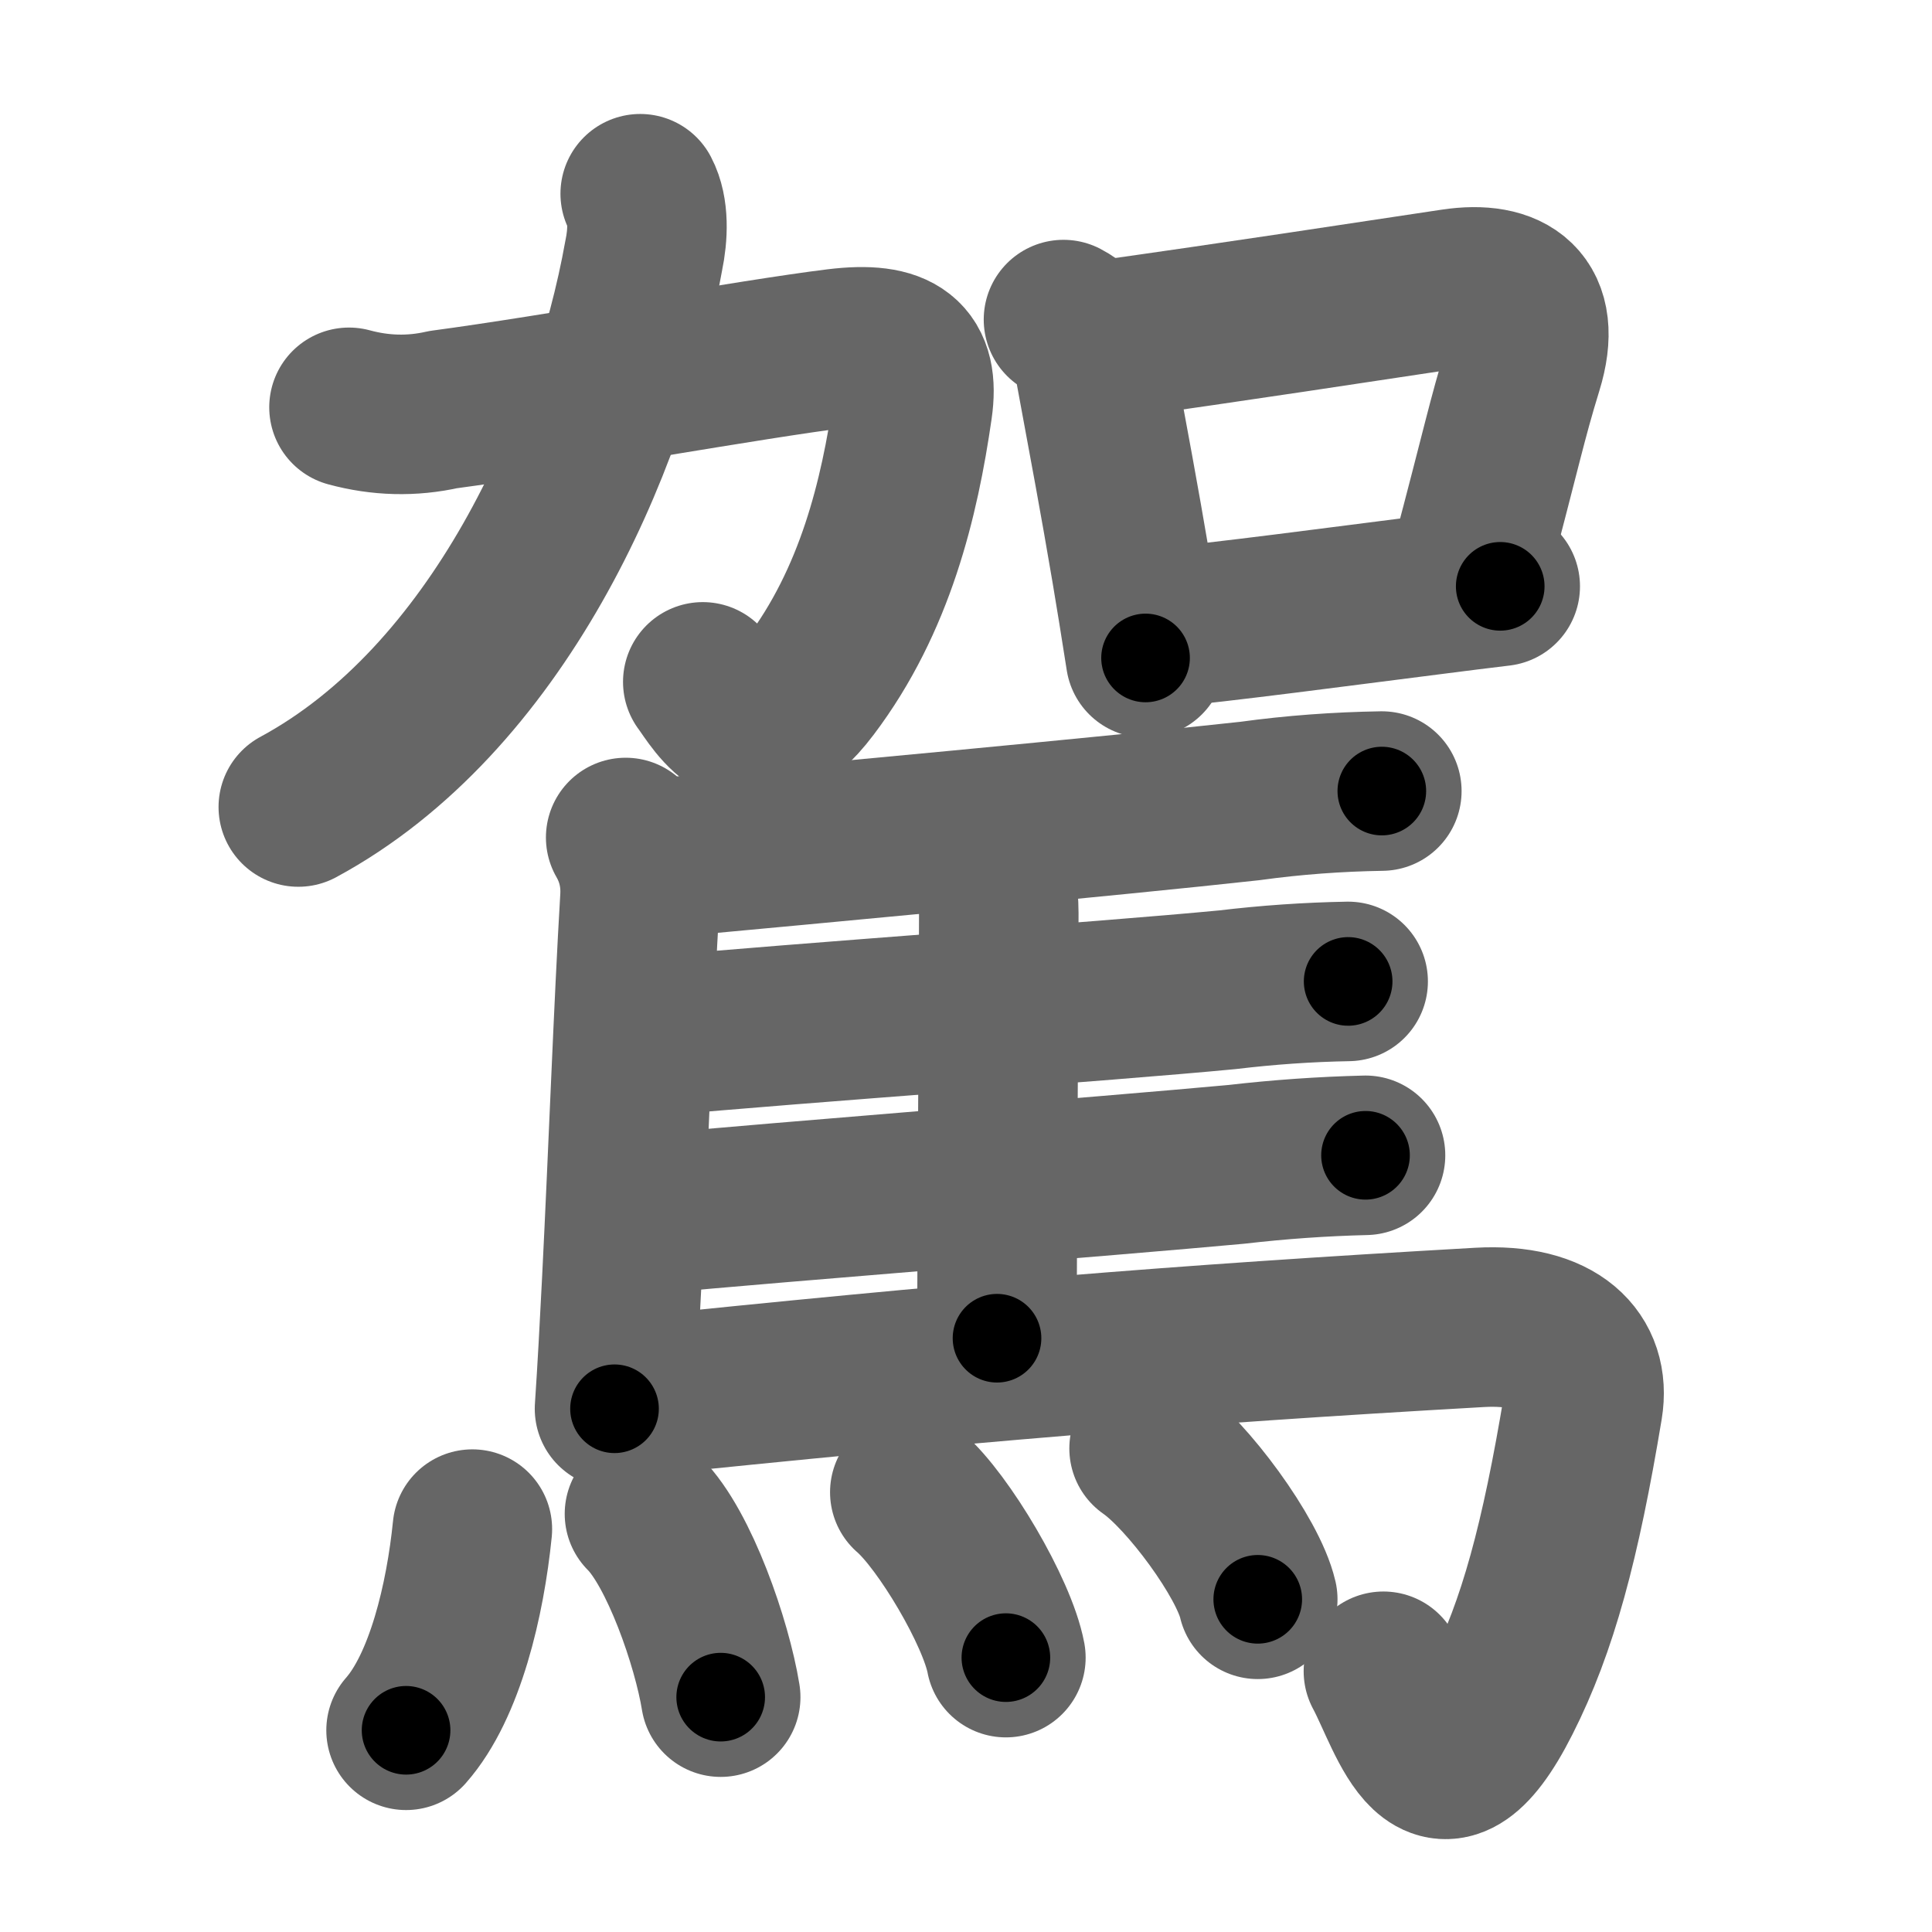 <svg xmlns="http://www.w3.org/2000/svg" width="109" height="109" viewBox="0 0 109 109" id="99d5"><g fill="none" stroke="#666" stroke-width="9" stroke-linecap="round" stroke-linejoin="round"><g><g><g><path d="M19.69,22.98c1.77,0.48,3.54,0.53,5.31,0.13c6.3-0.84,17.51-2.87,22.24-3.45c3.45-0.42,4.65,0.56,4.25,3.34c-0.74,5.12-2.11,10.87-5.79,15.74c-3.35,4.44-5.2,0.87-6.05-0.27" /><path d="M36.12,10.93c0.5,0.95,0.44,2.33,0.2,3.48C34.38,25.25,28,39.5,16.83,45.53" /></g><g><path d="M60,18.03c1.13,0.59,1.56,1.58,1.79,2.82c0.8,4.33,1.34,7.19,2.03,11.26c0.25,1.47,0.51,3.1,0.81,5.01" /><path d="M62.08,19.22c8.24-1.16,14.05-2.06,19.92-2.94c3.12-0.47,5.06,0.79,3.93,4.45c-0.93,3.02-1.18,4.39-3.02,11.31" /><path d="M65.32,35.44c3.84-0.36,10.02-1.19,15.71-1.91c1.23-0.16,2.45-0.31,3.61-0.45" /></g></g><g><path d="M35.3,47.25c0.64,1.11,0.88,2.28,0.8,3.5c-0.35,5.85-0.65,14.11-1.02,21.5c-0.13,2.56-0.26,5.02-0.41,7.23" /><path d="M37.25,48.41c8.21-0.76,25.78-2.39,33.27-3.22c2.47-0.34,4.94-0.52,7.44-0.56" /><path d="M55.4,48.71c0.76,0.76,0.95,1.66,0.95,2.81c0,4.63-0.1,16.83-0.1,23.98" /><path d="M36.82,58.47c8.43-0.78,25.45-1.96,32.43-2.63c2.26-0.27,4.53-0.43,6.81-0.47" /><path d="M36.29,68.53c8.26-0.77,26.11-2.16,33.47-2.84c2.42-0.28,4.84-0.45,7.28-0.51" /><path d="M35.18,78.85c19.07-1.98,31.07-2.98,48.29-3.96c4.39-0.25,6.28,1.76,5.84,4.45c-1.27,7.65-2.55,12.41-4.61,16.48c-3.67,7.27-5.19,1.18-6.65-1.53" /><g><path d="M26.65,86.27c-0.4,3.98-1.54,8.85-3.74,11.35" /><path d="M36.36,85.41c1.96,1.95,3.81,7.31,4.3,10.34" /><path d="M51.33,84.19c1.91,1.65,4.94,6.77,5.42,9.33" /><path d="M64.83,81.72c2.16,1.5,5.59,6.17,6.13,8.51" /></g></g></g></g><g fill="none" stroke="#000" stroke-width="5" stroke-linecap="round" stroke-linejoin="round"><path d="M19.69,22.98c1.77,0.48,3.54,0.53,5.31,0.13c6.3-0.84,17.51-2.87,22.24-3.45c3.45-0.42,4.65,0.56,4.25,3.34c-0.74,5.12-2.11,10.87-5.79,15.74c-3.35,4.44-5.2,0.87-6.05-0.27" stroke-dasharray="59.505" stroke-dashoffset="59.505"><animate attributeName="stroke-dashoffset" values="59.505;59.505;0" dur="0.595s" fill="freeze" begin="0s;99d5.click" /></path><path d="M36.12,10.93c0.5,0.95,0.44,2.33,0.2,3.48C34.38,25.25,28,39.5,16.83,45.53" stroke-dasharray="41.419" stroke-dashoffset="41.419"><animate attributeName="stroke-dashoffset" values="41.419" fill="freeze" begin="99d5.click" /><animate attributeName="stroke-dashoffset" values="41.419;41.419;0" keyTimes="0;0.59;1" dur="1.009s" fill="freeze" begin="0s;99d5.click" /></path><path d="M60,18.03c1.13,0.59,1.56,1.58,1.79,2.82c0.8,4.33,1.34,7.19,2.03,11.26c0.25,1.47,0.51,3.1,0.81,5.01" stroke-dasharray="19.992" stroke-dashoffset="19.992"><animate attributeName="stroke-dashoffset" values="19.992" fill="freeze" begin="99d5.click" /><animate attributeName="stroke-dashoffset" values="19.992;19.992;0" keyTimes="0;0.835;1" dur="1.209s" fill="freeze" begin="0s;99d5.click" /></path><path d="M62.08,19.22c8.24-1.16,14.05-2.06,19.92-2.94c3.12-0.47,5.06,0.79,3.93,4.45c-0.93,3.02-1.18,4.39-3.02,11.31" stroke-dasharray="39.581" stroke-dashoffset="39.581"><animate attributeName="stroke-dashoffset" values="39.581" fill="freeze" begin="99d5.click" /><animate attributeName="stroke-dashoffset" values="39.581;39.581;0" keyTimes="0;0.753;1" dur="1.605s" fill="freeze" begin="0s;99d5.click" /></path><path d="M65.32,35.44c3.84-0.36,10.02-1.19,15.71-1.91c1.23-0.16,2.45-0.31,3.61-0.45" stroke-dasharray="19.465" stroke-dashoffset="19.465"><animate attributeName="stroke-dashoffset" values="19.465" fill="freeze" begin="99d5.click" /><animate attributeName="stroke-dashoffset" values="19.465;19.465;0" keyTimes="0;0.892;1" dur="1.8s" fill="freeze" begin="0s;99d5.click" /></path><path d="M35.3,47.25c0.64,1.11,0.88,2.28,0.8,3.5c-0.35,5.85-0.65,14.11-1.02,21.5c-0.13,2.56-0.26,5.02-0.41,7.23" stroke-dasharray="32.412" stroke-dashoffset="32.412"><animate attributeName="stroke-dashoffset" values="32.412" fill="freeze" begin="99d5.click" /><animate attributeName="stroke-dashoffset" values="32.412;32.412;0" keyTimes="0;0.847;1" dur="2.124s" fill="freeze" begin="0s;99d5.click" /></path><path d="M37.25,48.41c8.21-0.76,25.78-2.39,33.27-3.22c2.47-0.34,4.94-0.52,7.44-0.56" stroke-dasharray="40.892" stroke-dashoffset="40.892"><animate attributeName="stroke-dashoffset" values="40.892" fill="freeze" begin="99d5.click" /><animate attributeName="stroke-dashoffset" values="40.892;40.892;0" keyTimes="0;0.839;1" dur="2.533s" fill="freeze" begin="0s;99d5.click" /></path><path d="M55.4,48.71c0.76,0.76,0.95,1.66,0.95,2.81c0,4.63-0.1,16.83-0.1,23.98" stroke-dasharray="27.036" stroke-dashoffset="27.036"><animate attributeName="stroke-dashoffset" values="27.036" fill="freeze" begin="99d5.click" /><animate attributeName="stroke-dashoffset" values="27.036;27.036;0" keyTimes="0;0.904;1" dur="2.803s" fill="freeze" begin="0s;99d5.click" /></path><path d="M36.82,58.47c8.43-0.78,25.45-1.96,32.43-2.63c2.26-0.27,4.53-0.43,6.81-0.47" stroke-dasharray="39.367" stroke-dashoffset="39.367"><animate attributeName="stroke-dashoffset" values="39.367" fill="freeze" begin="99d5.click" /><animate attributeName="stroke-dashoffset" values="39.367;39.367;0" keyTimes="0;0.877;1" dur="3.197s" fill="freeze" begin="0s;99d5.click" /></path><path d="M36.29,68.53c8.26-0.77,26.11-2.16,33.47-2.84c2.42-0.28,4.84-0.45,7.28-0.51" stroke-dasharray="40.892" stroke-dashoffset="40.892"><animate attributeName="stroke-dashoffset" values="40.892" fill="freeze" begin="99d5.click" /><animate attributeName="stroke-dashoffset" values="40.892;40.892;0" keyTimes="0;0.887;1" dur="3.606s" fill="freeze" begin="0s;99d5.click" /></path><path d="M35.18,78.85c19.07-1.98,31.07-2.98,48.29-3.96c4.39-0.25,6.28,1.76,5.84,4.45c-1.27,7.65-2.55,12.41-4.61,16.48c-3.67,7.27-5.19,1.18-6.65-1.53" stroke-dasharray="85.456" stroke-dashoffset="85.456"><animate attributeName="stroke-dashoffset" values="85.456" fill="freeze" begin="99d5.click" /><animate attributeName="stroke-dashoffset" values="85.456;85.456;0" keyTimes="0;0.849;1" dur="4.249s" fill="freeze" begin="0s;99d5.click" /></path><path d="M26.65,86.27c-0.4,3.98-1.54,8.85-3.74,11.35" stroke-dasharray="12.113" stroke-dashoffset="12.113"><animate attributeName="stroke-dashoffset" values="12.113" fill="freeze" begin="99d5.click" /><animate attributeName="stroke-dashoffset" values="12.113;12.113;0" keyTimes="0;0.972;1" dur="4.37s" fill="freeze" begin="0s;99d5.click" /></path><path d="M36.36,85.41c1.96,1.95,3.81,7.31,4.3,10.34" stroke-dasharray="11.321" stroke-dashoffset="11.321"><animate attributeName="stroke-dashoffset" values="11.321" fill="freeze" begin="99d5.click" /><animate attributeName="stroke-dashoffset" values="11.321;11.321;0" keyTimes="0;0.975;1" dur="4.483s" fill="freeze" begin="0s;99d5.click" /></path><path d="M51.33,84.19c1.91,1.65,4.94,6.77,5.42,9.33" stroke-dasharray="10.907" stroke-dashoffset="10.907"><animate attributeName="stroke-dashoffset" values="10.907" fill="freeze" begin="99d5.click" /><animate attributeName="stroke-dashoffset" values="10.907;10.907;0" keyTimes="0;0.976;1" dur="4.592s" fill="freeze" begin="0s;99d5.click" /></path><path d="M64.83,81.72c2.16,1.5,5.59,6.17,6.13,8.51" stroke-dasharray="10.624" stroke-dashoffset="10.624"><animate attributeName="stroke-dashoffset" values="10.624" fill="freeze" begin="99d5.click" /><animate attributeName="stroke-dashoffset" values="10.624;10.624;0" keyTimes="0;0.977;1" dur="4.698s" fill="freeze" begin="0s;99d5.click" /></path></g></svg>